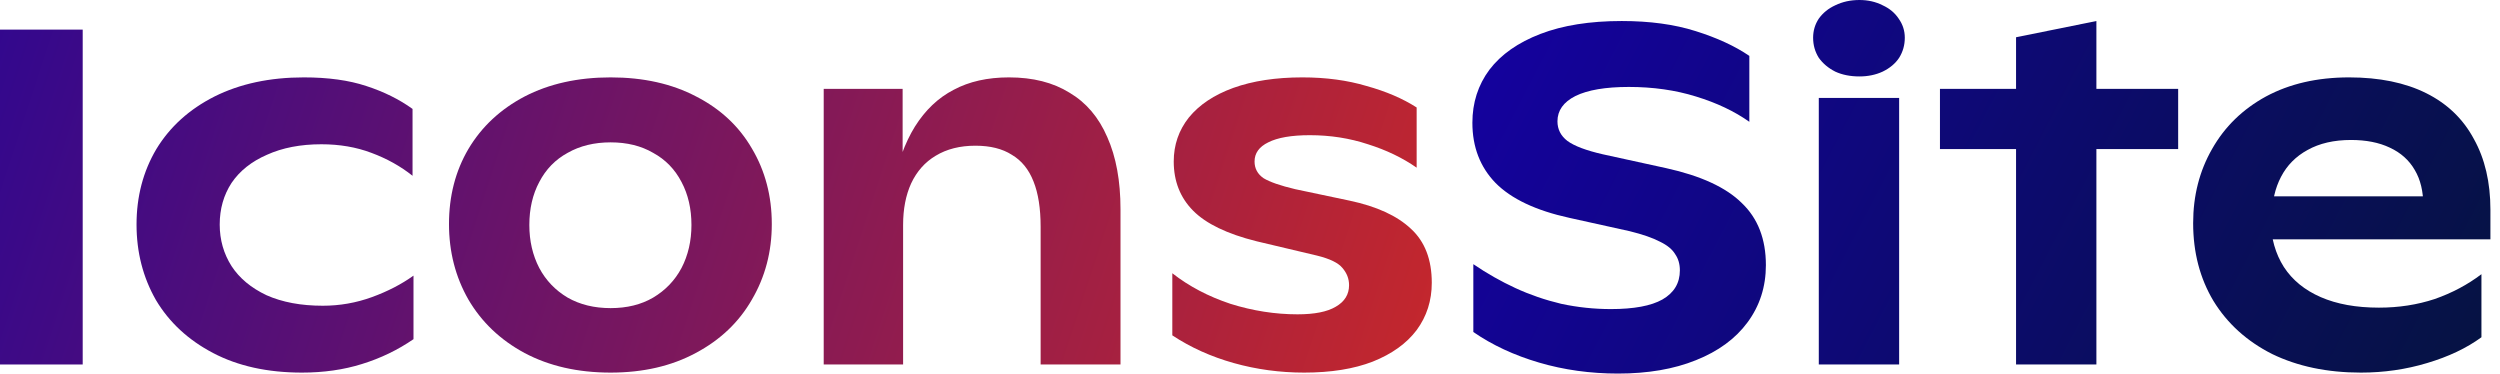 <svg width="174" height="26" viewBox="0 0 174 26" fill="none" xmlns="http://www.w3.org/2000/svg">
<path d="M0 25.368V2.061H5.756V25.368H0Z" fill="url(#paint0_linear_67_116)"/>
<path d="M21.016 25.933C18.625 25.933 16.564 25.479 14.832 24.57C13.099 23.662 11.773 22.431 10.851 20.88C9.952 19.306 9.503 17.555 9.503 15.627C9.503 13.676 9.963 11.925 10.884 10.373C11.827 8.822 13.176 7.603 14.93 6.716C16.706 5.829 18.779 5.386 21.147 5.386C22.836 5.386 24.283 5.586 25.489 5.985C26.717 6.384 27.792 6.916 28.713 7.581V12.235C27.88 11.57 26.926 11.038 25.851 10.639C24.799 10.24 23.636 10.041 22.364 10.041C20.917 10.041 19.656 10.285 18.581 10.772C17.507 11.238 16.685 11.892 16.114 12.734C15.566 13.576 15.292 14.54 15.292 15.627C15.292 16.691 15.566 17.655 16.114 18.519C16.663 19.361 17.474 20.038 18.549 20.547C19.645 21.035 20.95 21.279 22.463 21.279C23.647 21.279 24.788 21.079 25.884 20.68C26.98 20.281 27.945 19.783 28.779 19.184V23.606C27.682 24.36 26.487 24.936 25.193 25.335C23.921 25.734 22.529 25.933 21.016 25.933Z" fill="url(#paint1_linear_67_116)"/>
<path d="M42.5 25.933C40.219 25.933 38.224 25.479 36.513 24.57C34.825 23.662 33.52 22.42 32.599 20.846C31.7 19.273 31.25 17.522 31.25 15.593C31.25 13.643 31.7 11.903 32.599 10.373C33.52 8.822 34.825 7.603 36.513 6.716C38.224 5.829 40.219 5.386 42.5 5.386C44.781 5.386 46.765 5.829 48.454 6.716C50.142 7.581 51.436 8.789 52.335 10.34C53.256 11.892 53.717 13.643 53.717 15.593C53.717 17.522 53.256 19.273 52.335 20.846C51.436 22.42 50.131 23.662 48.421 24.57C46.732 25.479 44.758 25.933 42.5 25.933ZM42.5 21.445C43.64 21.445 44.627 21.201 45.46 20.713C46.316 20.204 46.973 19.517 47.434 18.652C47.894 17.765 48.125 16.768 48.125 15.66C48.125 14.529 47.894 13.532 47.434 12.668C46.973 11.781 46.316 11.105 45.46 10.639C44.627 10.152 43.64 9.908 42.5 9.908C41.359 9.908 40.362 10.152 39.507 10.639C38.651 11.105 37.993 11.781 37.533 12.668C37.072 13.532 36.842 14.529 36.842 15.66C36.842 16.768 37.072 17.765 37.533 18.652C37.993 19.517 38.651 20.204 39.507 20.713C40.362 21.201 41.359 21.445 42.5 21.445Z" fill="url(#paint2_linear_67_116)"/>
<path d="M72.428 15.793C72.428 14.507 72.263 13.454 71.934 12.634C71.606 11.792 71.101 11.171 70.421 10.772C69.763 10.351 68.919 10.141 67.889 10.141C66.814 10.141 65.893 10.373 65.126 10.839C64.38 11.282 63.81 11.925 63.415 12.767C63.042 13.587 62.856 14.552 62.856 15.66L62.099 13.166C62.45 11.393 62.976 9.941 63.678 8.811C64.402 7.658 65.301 6.805 66.375 6.251C67.45 5.674 68.733 5.386 70.224 5.386C71.891 5.386 73.294 5.741 74.434 6.45C75.597 7.137 76.474 8.168 77.066 9.542C77.68 10.916 77.987 12.59 77.987 14.563V25.368H72.428V15.793ZM57.33 25.368V6.184H62.823V12.102L62.856 12.501V25.368H57.33Z" fill="url(#paint3_linear_67_116)"/>
<path d="M90.77 25.933C89.082 25.933 87.448 25.712 85.869 25.268C84.29 24.825 82.865 24.182 81.593 23.34V19.018C82.755 19.927 84.104 20.636 85.639 21.146C87.196 21.633 88.753 21.877 90.31 21.877C91.494 21.877 92.382 21.7 92.974 21.345C93.588 20.991 93.895 20.492 93.895 19.849C93.895 19.406 93.742 19.007 93.435 18.652C93.15 18.297 92.558 18.009 91.659 17.788L87.448 16.79C85.409 16.28 83.939 15.571 83.04 14.662C82.141 13.754 81.692 12.612 81.692 11.238C81.692 10.085 82.043 9.066 82.744 8.179C83.468 7.292 84.499 6.605 85.836 6.118C87.196 5.63 88.797 5.386 90.639 5.386C92.284 5.386 93.775 5.586 95.112 5.985C96.472 6.361 97.634 6.86 98.599 7.481V11.67C97.612 10.983 96.483 10.44 95.211 10.041C93.939 9.62 92.591 9.409 91.165 9.409C89.893 9.409 88.928 9.575 88.27 9.908C87.635 10.218 87.317 10.662 87.317 11.238C87.317 11.726 87.525 12.113 87.942 12.402C88.38 12.668 89.115 12.922 90.145 13.166L93.928 13.964C95.814 14.363 97.24 15.017 98.204 15.926C99.169 16.812 99.652 18.065 99.652 19.683C99.652 20.924 99.301 22.021 98.599 22.974C97.897 23.905 96.878 24.637 95.54 25.169C94.224 25.679 92.634 25.933 90.77 25.933Z" fill="url(#paint4_linear_67_116)"/>
<path d="M112.61 26C110.68 26 108.849 25.745 107.116 25.235C105.384 24.726 103.86 24.016 102.544 23.107V18.386C103.487 19.029 104.463 19.583 105.472 20.049C106.48 20.514 107.544 20.88 108.662 21.146C109.803 21.39 110.954 21.512 112.116 21.512C113.717 21.512 114.912 21.29 115.702 20.846C116.513 20.381 116.919 19.705 116.919 18.818C116.919 18.375 116.809 17.998 116.59 17.688C116.393 17.355 116.042 17.067 115.537 16.823C115.033 16.558 114.331 16.314 113.432 16.092L109.222 15.161C106.897 14.651 105.187 13.842 104.09 12.734C103.016 11.626 102.478 10.229 102.478 8.545C102.478 7.148 102.873 5.918 103.663 4.854C104.474 3.79 105.658 2.959 107.215 2.361C108.772 1.762 110.658 1.463 112.873 1.463C114.825 1.463 116.535 1.696 118.004 2.161C119.496 2.627 120.746 3.203 121.754 3.89V8.478C120.724 7.747 119.485 7.159 118.037 6.716C116.612 6.273 115.055 6.051 113.366 6.051C111.744 6.051 110.505 6.262 109.649 6.683C108.816 7.104 108.399 7.691 108.399 8.445C108.399 8.999 108.63 9.454 109.09 9.808C109.573 10.163 110.395 10.473 111.557 10.739L115.965 11.703C118.377 12.235 120.131 13.044 121.228 14.13C122.346 15.194 122.906 16.635 122.906 18.453C122.906 19.96 122.478 21.29 121.623 22.442C120.789 23.573 119.594 24.448 118.037 25.069C116.502 25.69 114.693 26 112.61 26Z" fill="url(#paint5_linear_67_116)"/>
<path d="M126.588 25.368V6.816H132.18V25.368H126.588ZM129.417 5.32C128.781 5.32 128.221 5.209 127.739 4.987C127.256 4.743 126.873 4.422 126.588 4.023C126.324 3.602 126.193 3.136 126.193 2.627C126.193 2.139 126.324 1.696 126.588 1.297C126.873 0.898 127.256 0.587 127.739 0.366C128.243 0.122 128.802 0 129.417 0C130.009 0 130.546 0.122 131.028 0.366C131.511 0.587 131.884 0.898 132.147 1.297C132.432 1.696 132.574 2.139 132.574 2.627C132.574 3.136 132.443 3.602 132.18 4.023C131.916 4.422 131.533 4.743 131.028 4.987C130.546 5.209 130.009 5.32 129.417 5.32Z" fill="url(#paint6_linear_67_116)"/>
<path d="M140.317 25.368V2.593L145.909 1.463V25.368H140.317ZM135.021 10.373V6.184H151.6V10.373H135.021Z" fill="url(#paint7_linear_67_116)"/>
<path d="M164.32 25.933C161.974 25.933 159.913 25.501 158.136 24.637C156.382 23.75 155.022 22.52 154.057 20.946C153.114 19.372 152.643 17.566 152.643 15.527C152.643 13.621 153.082 11.903 153.959 10.373C154.836 8.822 156.086 7.603 157.709 6.716C159.353 5.83 161.283 5.386 163.498 5.386C165.603 5.386 167.39 5.752 168.86 6.483C170.329 7.215 171.436 8.279 172.182 9.675C172.95 11.049 173.333 12.69 173.333 14.596V16.657H155.373V13.665H169.32L168.662 14.862V14.297C168.662 13.321 168.465 12.501 168.07 11.836C167.676 11.149 167.094 10.628 166.327 10.274C165.581 9.919 164.682 9.742 163.63 9.742C162.445 9.742 161.437 9.974 160.603 10.44C159.792 10.883 159.178 11.504 158.761 12.302C158.345 13.1 158.136 14.008 158.136 15.028L158.038 15.327C158.06 16.569 158.367 17.655 158.959 18.586C159.551 19.494 160.406 20.193 161.524 20.68C162.643 21.168 163.991 21.412 165.57 21.412C166.952 21.412 168.246 21.212 169.452 20.813C170.658 20.392 171.743 19.816 172.708 19.084V23.473C171.678 24.227 170.417 24.825 168.926 25.268C167.456 25.712 165.921 25.933 164.32 25.933Z" fill="url(#paint8_linear_67_116)"/>
<defs>
<linearGradient id="paint0_linear_67_116" x1="115.917" y1="26" x2="-15.418" y2="-16.945" gradientUnits="userSpaceOnUse">
<stop stop-color="#DB2C1D"/>
<stop offset="1" stop-color="#1501A1"/>
</linearGradient>
<linearGradient id="paint1_linear_67_116" x1="115.917" y1="26" x2="-15.418" y2="-16.945" gradientUnits="userSpaceOnUse">
<stop stop-color="#DB2C1D"/>
<stop offset="1" stop-color="#1501A1"/>
</linearGradient>
<linearGradient id="paint2_linear_67_116" x1="115.917" y1="26" x2="-15.418" y2="-16.945" gradientUnits="userSpaceOnUse">
<stop stop-color="#DB2C1D"/>
<stop offset="1" stop-color="#1501A1"/>
</linearGradient>
<linearGradient id="paint3_linear_67_116" x1="115.917" y1="26" x2="-15.418" y2="-16.945" gradientUnits="userSpaceOnUse">
<stop stop-color="#DB2C1D"/>
<stop offset="1" stop-color="#1501A1"/>
</linearGradient>
<linearGradient id="paint4_linear_67_116" x1="115.917" y1="26" x2="-15.418" y2="-16.945" gradientUnits="userSpaceOnUse">
<stop stop-color="#DB2C1D"/>
<stop offset="1" stop-color="#1501A1"/>
</linearGradient>
<linearGradient id="paint5_linear_67_116" x1="102.478" y1="0" x2="168.903" y2="34.523" gradientUnits="userSpaceOnUse">
<stop stop-color="#1501A1"/>
<stop offset="1" stop-color="#051341"/>
</linearGradient>
<linearGradient id="paint6_linear_67_116" x1="102.478" y1="0" x2="168.903" y2="34.523" gradientUnits="userSpaceOnUse">
<stop stop-color="#1501A1"/>
<stop offset="1" stop-color="#051341"/>
</linearGradient>
<linearGradient id="paint7_linear_67_116" x1="102.478" y1="0" x2="168.903" y2="34.523" gradientUnits="userSpaceOnUse">
<stop stop-color="#1501A1"/>
<stop offset="1" stop-color="#051341"/>
</linearGradient>
<linearGradient id="paint8_linear_67_116" x1="102.478" y1="0" x2="168.903" y2="34.523" gradientUnits="userSpaceOnUse">
<stop stop-color="#1501A1"/>
<stop offset="1" stop-color="#051341"/>
</linearGradient>
</defs>
</svg>
